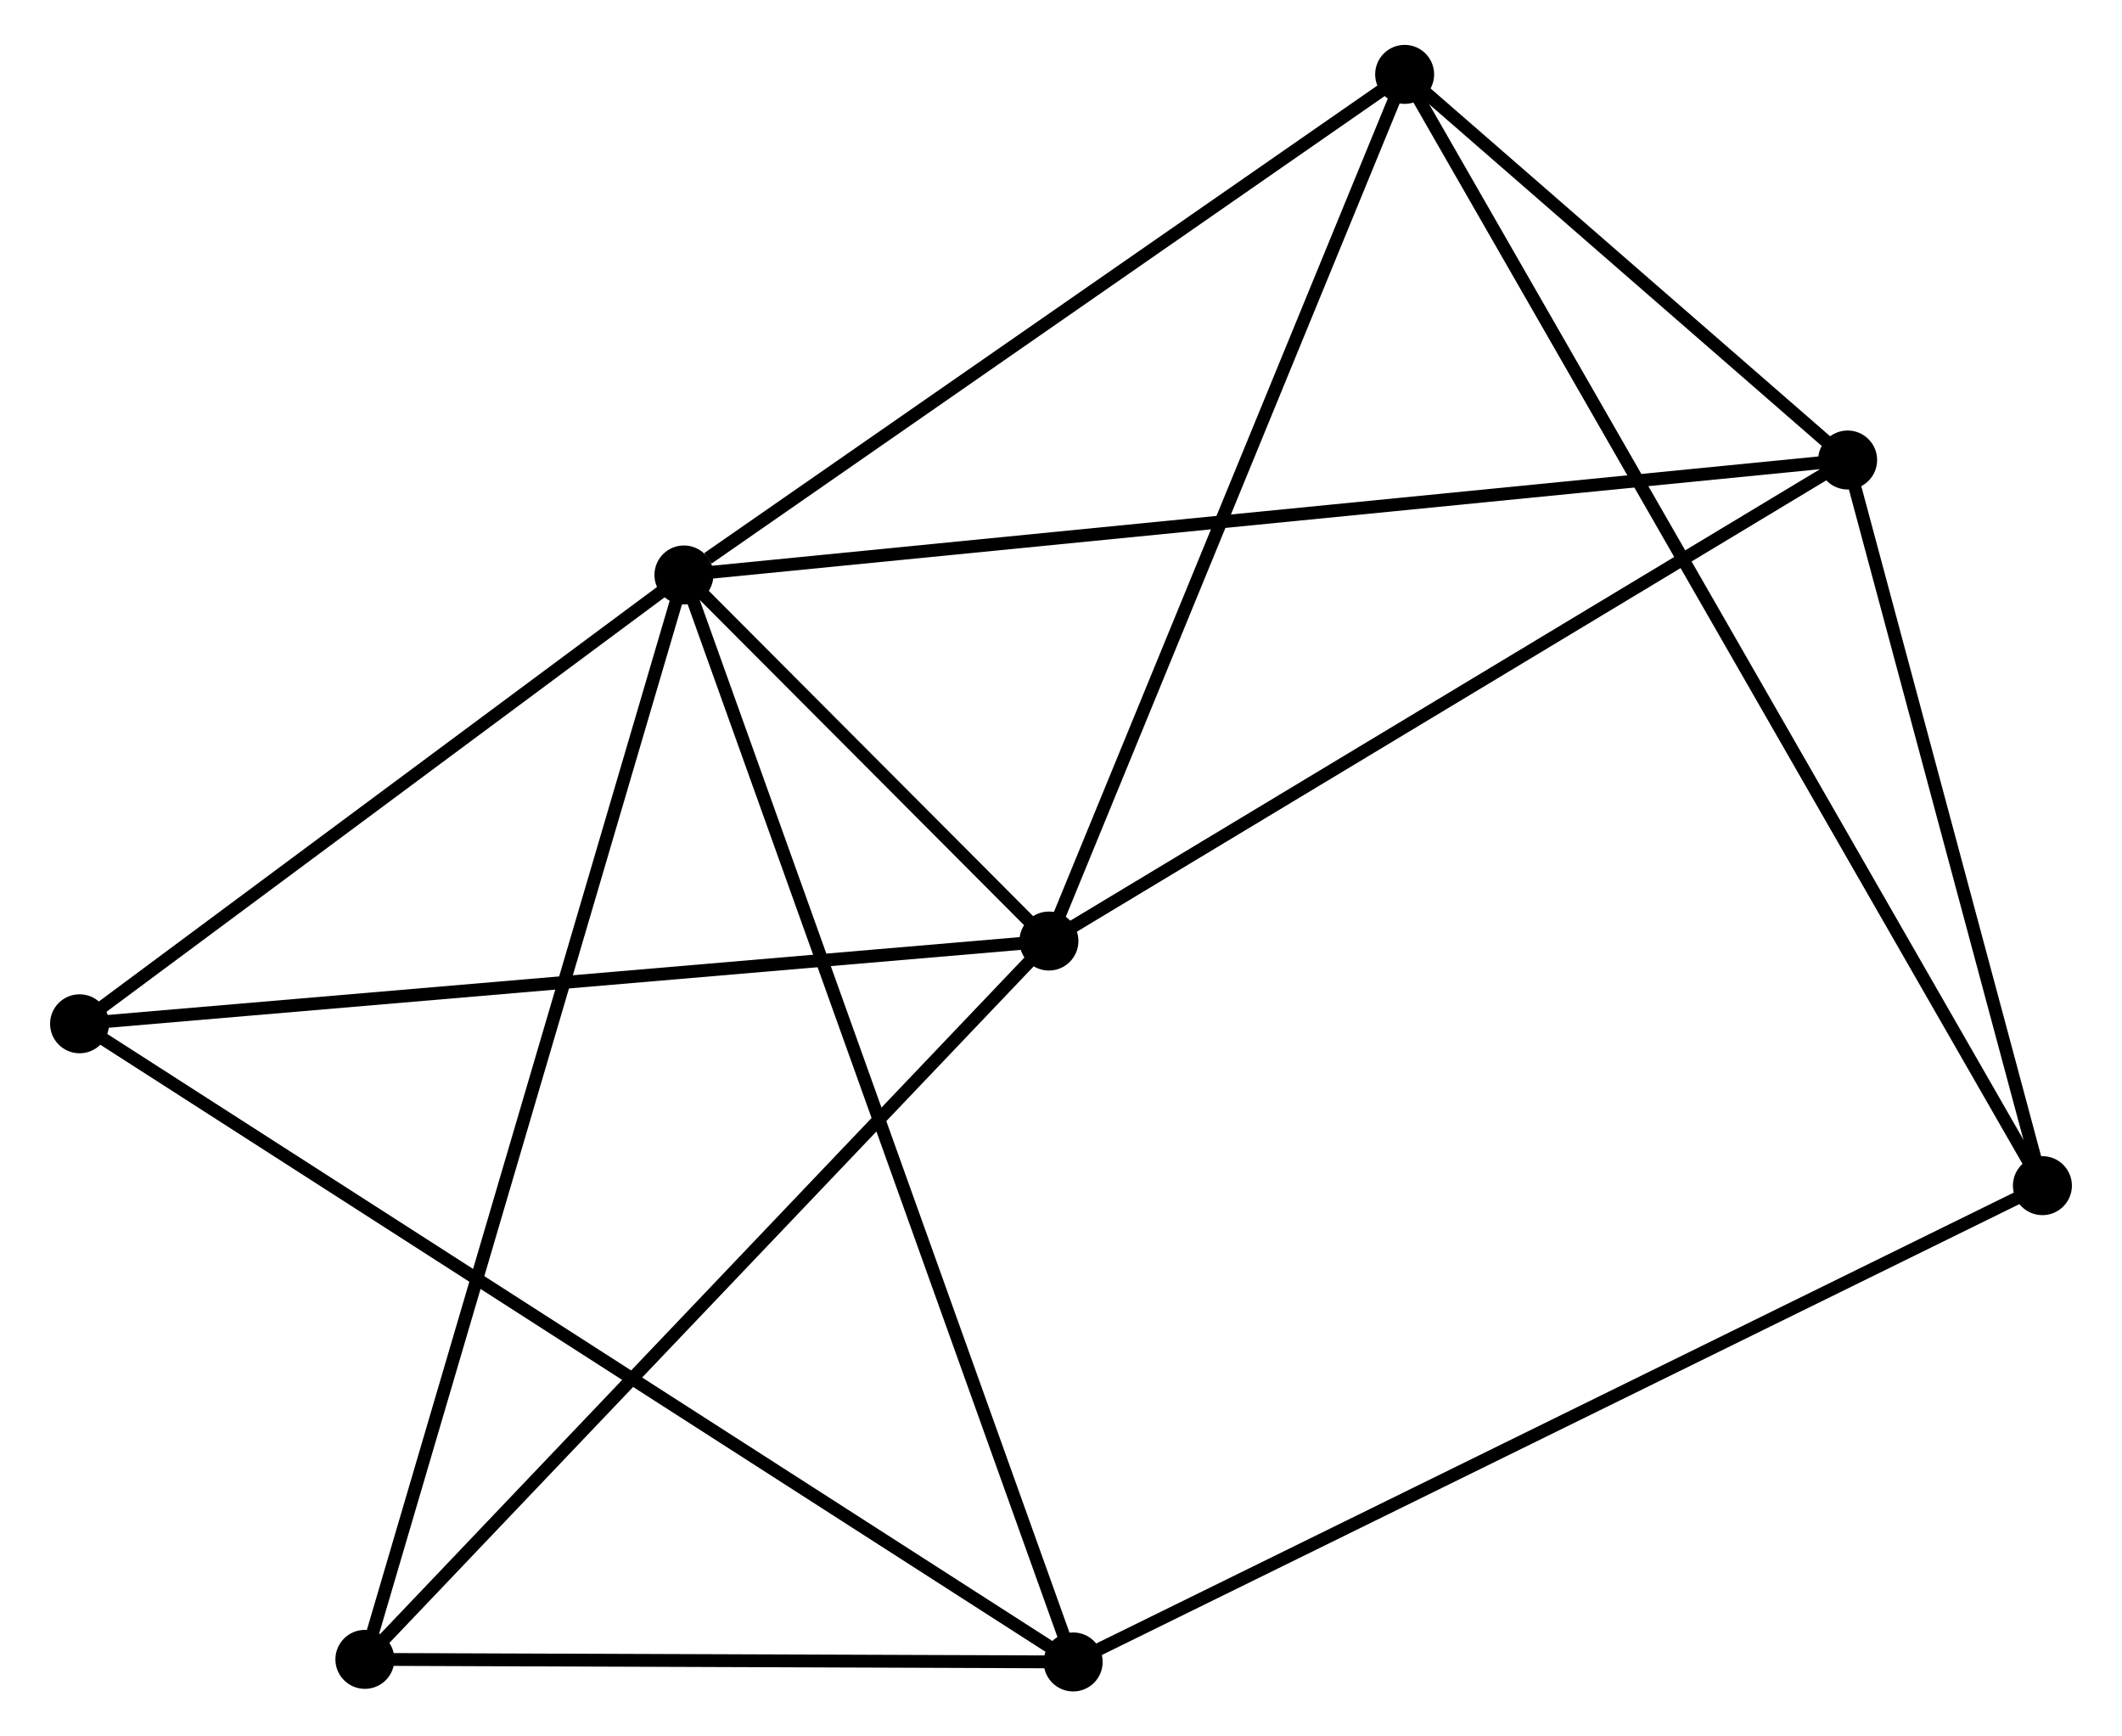 <?xml version="1.0" encoding="UTF-8" standalone="no"?>
<!DOCTYPE svg PUBLIC "-//W3C//DTD SVG 1.1//EN"
 "http://www.w3.org/Graphics/SVG/1.1/DTD/svg11.dtd">
<!-- Generated by graphviz version 2.36.0 (20140111.2315)
 -->
<!-- Title: %3 Pages: 1 -->
<svg width="165pt" height="135pt"
 viewBox="0.00 0.00 164.69 135.41" xmlns="http://www.w3.org/2000/svg" xmlns:xlink="http://www.w3.org/1999/xlink">
<g id="graph0" class="graph" transform="scale(1 1) rotate(0) translate(4 131.406)">
<title>%3</title>
<!-- 0 -->
<g id="node1" class="node"><title>0</title>
<ellipse fill="black" stroke="black" cx="48.937" cy="-86.568" rx="1.8" ry="1.8"/>
</g>
<!-- 1 -->
<g id="node2" class="node"><title>1</title>
<ellipse fill="black" stroke="black" cx="77.403" cy="-58.02" rx="1.8" ry="1.8"/>
</g>
<!-- 0&#45;&#45;1 -->
<g id="edge1" class="edge"><title>0&#45;&#45;1</title>
<path fill="none" stroke="black" d="M50.468,-85.033C55.456,-80.03 71.202,-64.239 76.001,-59.426"/>
</g>
<!-- 2 -->
<g id="node3" class="node"><title>2</title>
<ellipse fill="black" stroke="black" cx="79.294" cy="-1.8" rx="1.8" ry="1.8"/>
</g>
<!-- 0&#45;&#45;2 -->
<g id="edge2" class="edge"><title>0&#45;&#45;2</title>
<path fill="none" stroke="black" d="M49.571,-84.797C53.522,-73.766 74.723,-14.564 78.664,-3.561"/>
</g>
<!-- 3 -->
<g id="node4" class="node"><title>3</title>
<ellipse fill="black" stroke="black" cx="105.147" cy="-125.606" rx="1.8" ry="1.8"/>
</g>
<!-- 0&#45;&#45;3 -->
<g id="edge3" class="edge"><title>0&#45;&#45;3</title>
<path fill="none" stroke="black" d="M50.808,-87.867C59.494,-93.899 95.811,-119.121 103.651,-124.566"/>
</g>
<!-- 4 -->
<g id="node5" class="node"><title>4</title>
<ellipse fill="black" stroke="black" cx="139.697" cy="-95.533" rx="1.8" ry="1.8"/>
</g>
<!-- 0&#45;&#45;4 -->
<g id="edge4" class="edge"><title>0&#45;&#45;4</title>
<path fill="none" stroke="black" d="M50.833,-86.755C62.644,-87.922 126.03,-94.183 137.811,-95.347"/>
</g>
<!-- 6 -->
<g id="node6" class="node"><title>6</title>
<ellipse fill="black" stroke="black" cx="1.8" cy="-51.567" rx="1.8" ry="1.8"/>
</g>
<!-- 0&#45;&#45;6 -->
<g id="edge5" class="edge"><title>0&#45;&#45;6</title>
<path fill="none" stroke="black" d="M47.369,-85.403C40.212,-80.089 10.691,-58.169 3.423,-52.772"/>
</g>
<!-- 7 -->
<g id="node7" class="node"><title>7</title>
<ellipse fill="black" stroke="black" cx="24.053" cy="-2.002" rx="1.8" ry="1.8"/>
</g>
<!-- 0&#45;&#45;7 -->
<g id="edge6" class="edge"><title>0&#45;&#45;7</title>
<path fill="none" stroke="black" d="M48.418,-84.802C45.179,-73.796 27.8,-14.736 24.57,-3.759"/>
</g>
<!-- 1&#45;&#45;3 -->
<g id="edge7" class="edge"><title>1&#45;&#45;3</title>
<path fill="none" stroke="black" d="M78.088,-59.691C81.894,-68.96 100.384,-114.003 104.384,-123.745"/>
</g>
<!-- 1&#45;&#45;4 -->
<g id="edge8" class="edge"><title>1&#45;&#45;4</title>
<path fill="none" stroke="black" d="M79.2,-59.102C88.296,-64.58 129.177,-89.198 138.01,-94.517"/>
</g>
<!-- 1&#45;&#45;6 -->
<g id="edge9" class="edge"><title>1&#45;&#45;6</title>
<path fill="none" stroke="black" d="M75.534,-57.861C65.074,-56.968 13.892,-52.599 3.604,-51.721"/>
</g>
<!-- 1&#45;&#45;7 -->
<g id="edge10" class="edge"><title>1&#45;&#45;7</title>
<path fill="none" stroke="black" d="M76.084,-56.635C68.767,-48.953 33.212,-11.619 25.521,-3.544"/>
</g>
<!-- 2&#45;&#45;6 -->
<g id="edge12" class="edge"><title>2&#45;&#45;6</title>
<path fill="none" stroke="black" d="M77.676,-2.839C67.591,-9.316 13.469,-44.073 3.41,-50.533"/>
</g>
<!-- 2&#45;&#45;7 -->
<g id="edge13" class="edge"><title>2&#45;&#45;7</title>
<path fill="none" stroke="black" d="M77.456,-1.807C69.069,-1.837 34.472,-1.964 25.954,-1.995"/>
</g>
<!-- 5 -->
<g id="node8" class="node"><title>5</title>
<ellipse fill="black" stroke="black" cx="154.888" cy="-38.944" rx="1.8" ry="1.8"/>
</g>
<!-- 2&#45;&#45;5 -->
<g id="edge11" class="edge"><title>2&#45;&#45;5</title>
<path fill="none" stroke="black" d="M81.163,-2.718C91.621,-7.857 142.797,-33.003 153.085,-38.058"/>
</g>
<!-- 3&#45;&#45;4 -->
<g id="edge14" class="edge"><title>3&#45;&#45;4</title>
<path fill="none" stroke="black" d="M106.632,-124.313C112.315,-119.367 132.649,-101.667 138.256,-96.787"/>
</g>
<!-- 3&#45;&#45;5 -->
<g id="edge15" class="edge"><title>3&#45;&#45;5</title>
<path fill="none" stroke="black" d="M106.186,-123.796C112.66,-112.517 147.398,-51.993 153.855,-40.744"/>
</g>
<!-- 4&#45;&#45;5 -->
<g id="edge16" class="edge"><title>4&#45;&#45;5</title>
<path fill="none" stroke="black" d="M140.202,-93.65C142.508,-85.058 152.023,-49.618 154.365,-40.892"/>
</g>
</g>
</svg>
